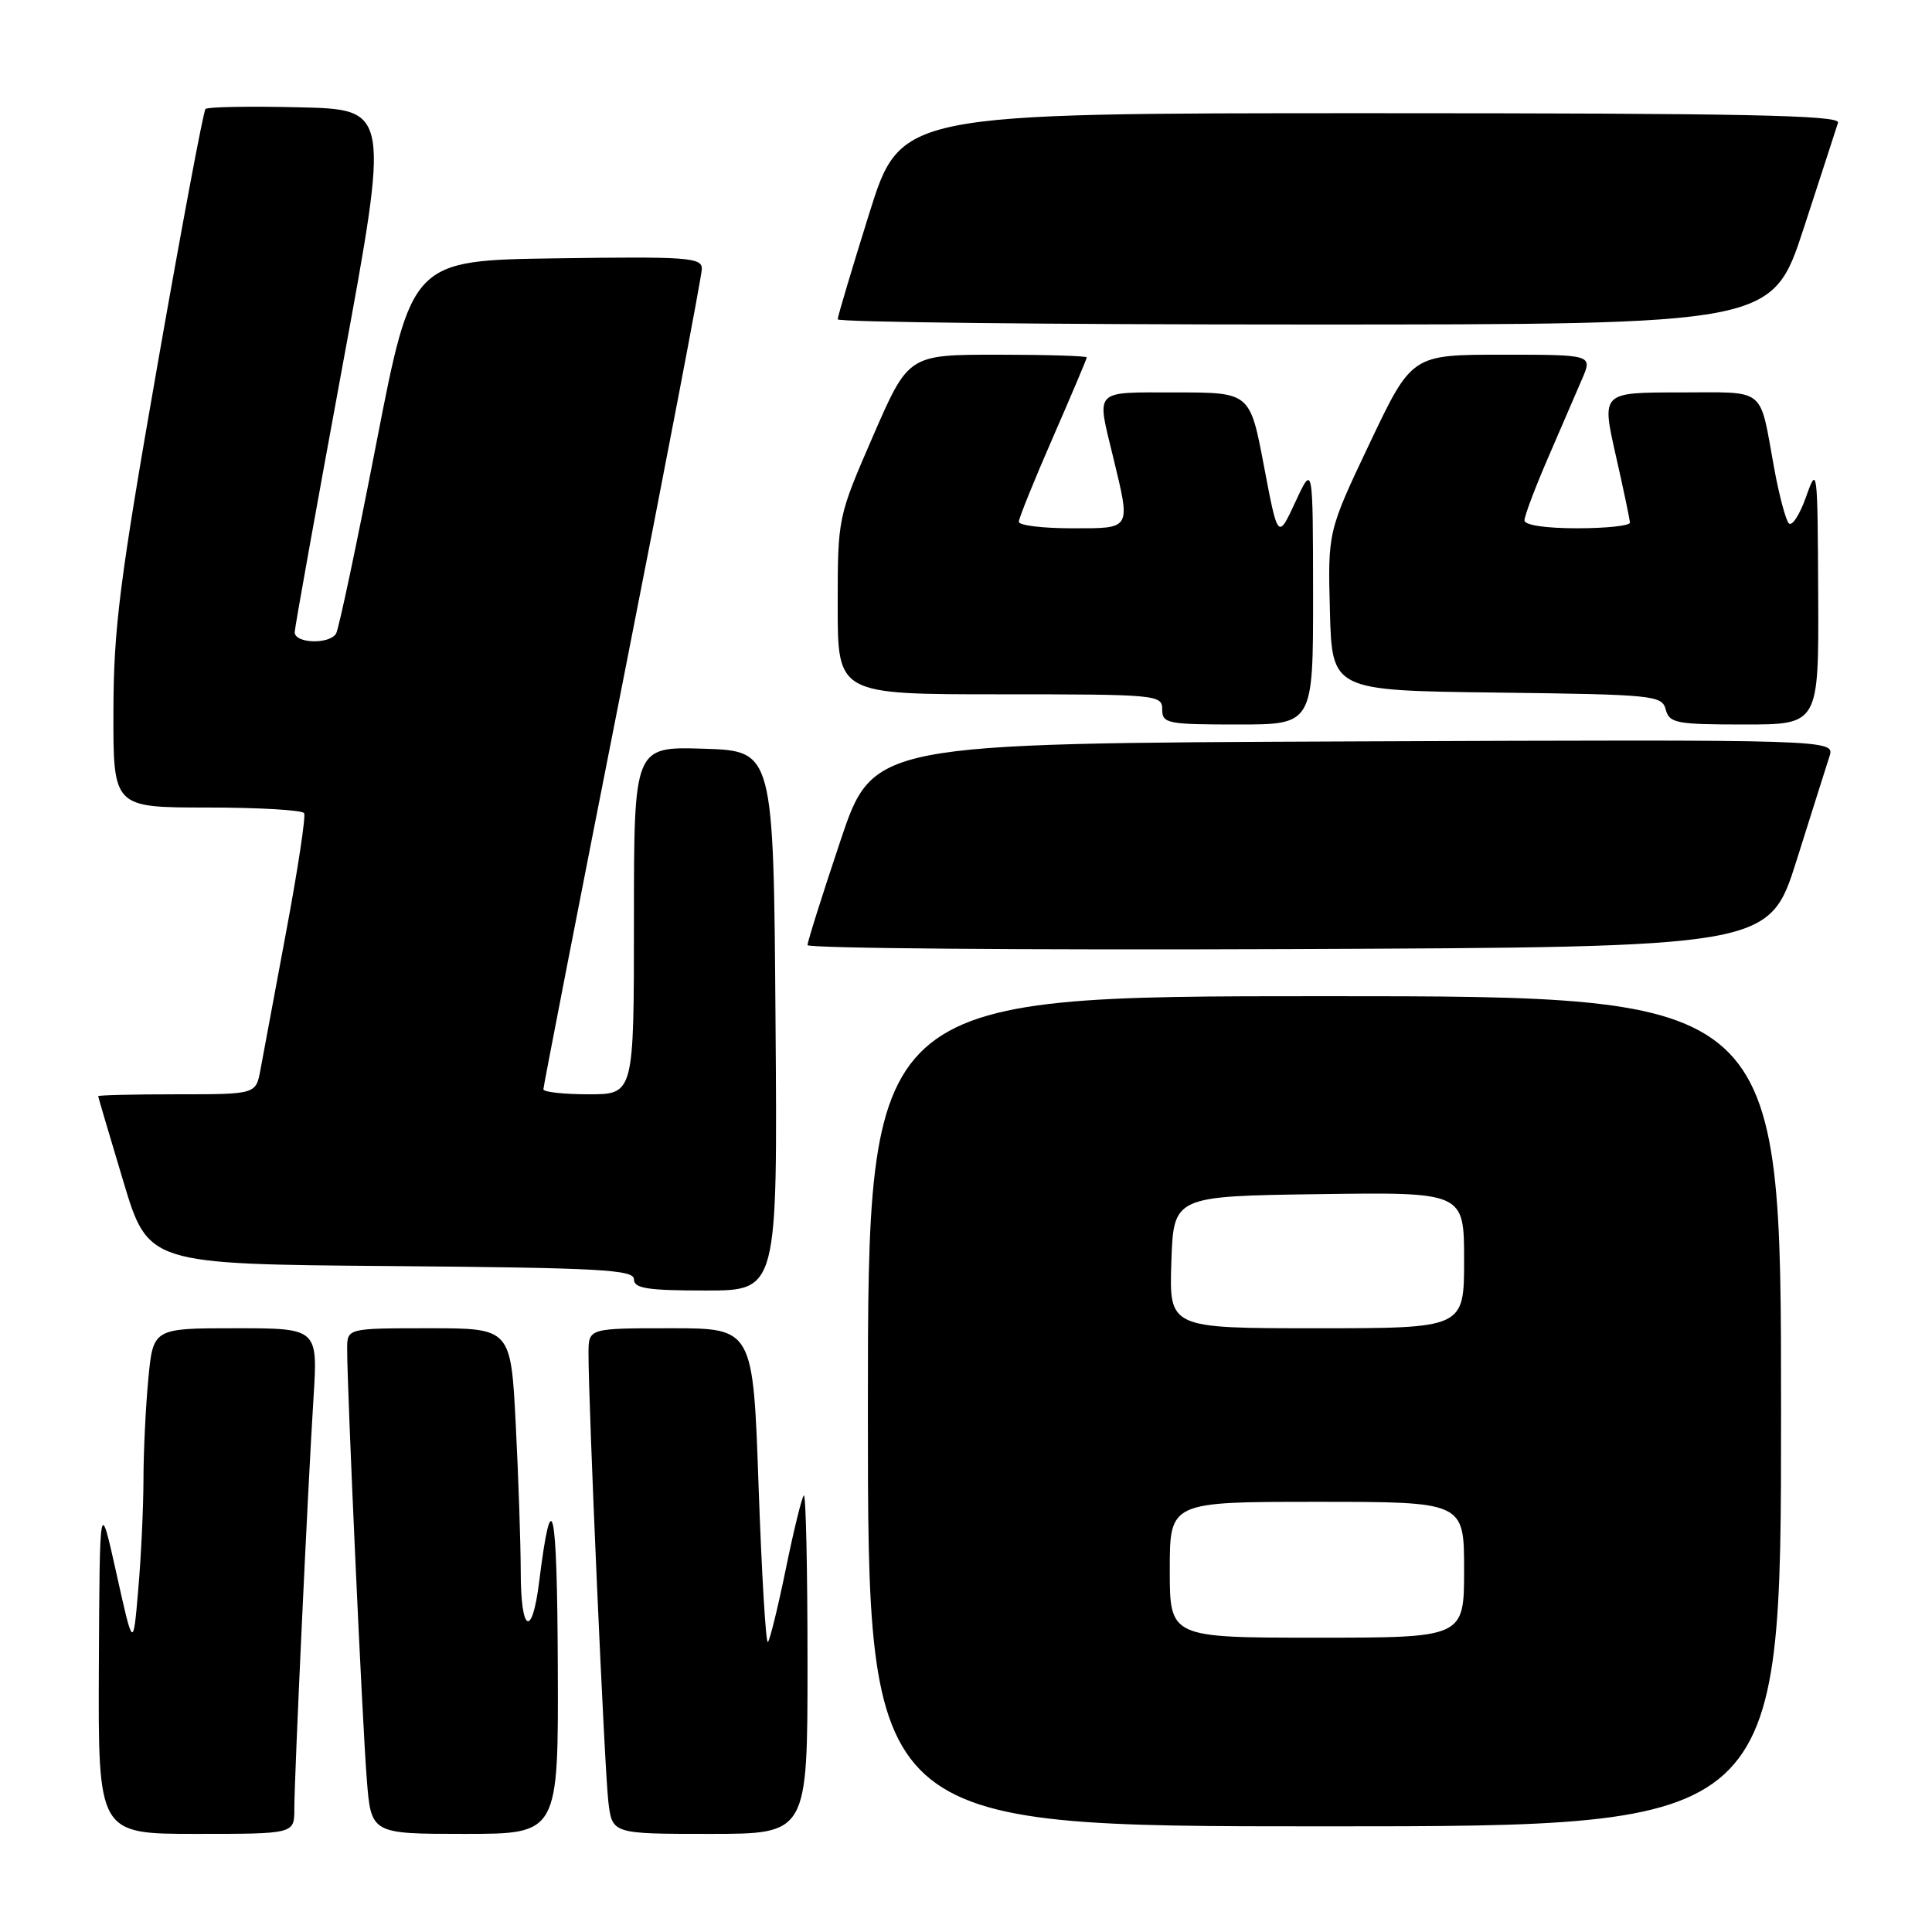 <?xml version="1.0" encoding="UTF-8" standalone="no"?>
<!DOCTYPE svg PUBLIC "-//W3C//DTD SVG 1.1//EN" "http://www.w3.org/Graphics/SVG/1.1/DTD/svg11.dtd" >
<svg xmlns="http://www.w3.org/2000/svg" xmlns:xlink="http://www.w3.org/1999/xlink" version="1.1" viewBox="0 0 256 256">
 <g >
 <path fill="currentColor"
d=" M 39.00 239.70 C 39.00 235.47 40.78 197.32 41.54 185.25 C 42.12 176.00 42.12 176.00 31.20 176.00 C 20.29 176.00 20.29 176.00 19.65 182.75 C 19.30 186.46 19.01 192.47 19.01 196.10 C 19.00 199.73 18.70 206.25 18.32 210.60 C 17.65 218.50 17.65 218.50 15.43 208.50 C 13.21 198.50 13.21 198.50 13.10 220.75 C 13.00 243.00 13.00 243.00 26.00 243.00 C 39.00 243.00 39.00 243.00 39.00 239.70 Z  M 73.91 220.75 C 73.83 199.34 73.12 196.15 71.44 209.60 C 70.50 217.16 69.00 216.34 69.00 208.25 C 68.99 204.54 68.70 195.76 68.34 188.75 C 67.69 176.00 67.69 176.00 56.85 176.00 C 46.00 176.00 46.00 176.00 46.00 178.75 C 45.99 183.99 48.02 228.53 48.60 235.75 C 49.17 243.00 49.17 243.00 61.59 243.00 C 74.00 243.00 74.00 243.00 73.91 220.75 Z  M 107.00 220.33 C 107.00 207.87 106.78 197.89 106.51 198.15 C 106.24 198.42 105.17 202.79 104.13 207.87 C 103.09 212.94 102.02 217.31 101.75 217.58 C 101.48 217.85 100.93 208.61 100.52 197.04 C 99.79 176.00 99.79 176.00 88.90 176.00 C 78.00 176.00 78.00 176.00 77.98 179.25 C 77.95 185.75 80.11 234.62 80.61 238.75 C 81.12 243.00 81.12 243.00 94.06 243.00 C 107.00 243.00 107.00 243.00 107.00 220.33 Z  M 236.00 187.00 C 236.00 132.00 236.00 132.00 175.50 132.00 C 115.00 132.00 115.00 132.00 115.00 187.00 C 115.00 242.00 115.00 242.00 175.50 242.00 C 236.00 242.00 236.00 242.00 236.00 187.00 Z  M 102.76 135.25 C 102.50 99.50 102.50 99.50 93.25 99.21 C 84.00 98.92 84.00 98.92 84.00 121.96 C 84.00 145.00 84.00 145.00 78.00 145.00 C 74.70 145.00 72.00 144.70 72.00 144.34 C 72.00 143.98 76.72 119.74 82.50 90.48 C 88.28 61.21 93.00 36.52 93.00 35.61 C 93.00 34.12 91.10 33.98 73.79 34.23 C 54.58 34.50 54.58 34.50 49.87 58.71 C 47.29 72.02 44.88 83.39 44.53 83.96 C 43.61 85.43 38.99 85.26 39.05 83.75 C 39.08 83.06 41.93 67.20 45.38 48.50 C 51.65 14.50 51.65 14.50 39.69 14.22 C 33.11 14.06 27.50 14.16 27.23 14.44 C 26.95 14.72 24.10 29.92 20.89 48.22 C 15.86 76.92 15.05 83.25 15.03 94.25 C 15.00 107.00 15.00 107.00 27.44 107.00 C 34.28 107.00 40.07 107.34 40.30 107.75 C 40.53 108.16 39.46 115.25 37.91 123.50 C 36.37 131.75 34.84 139.96 34.51 141.75 C 33.91 145.00 33.91 145.00 23.45 145.00 C 17.70 145.00 13.01 145.11 13.01 145.25 C 13.02 145.39 14.51 150.45 16.33 156.50 C 19.63 167.50 19.63 167.50 51.81 167.76 C 79.51 167.99 84.00 168.24 84.00 169.51 C 84.00 170.72 85.76 171.00 93.51 171.00 C 103.03 171.00 103.03 171.00 102.76 135.25 Z  M 238.06 114.00 C 240.05 107.67 242.01 101.48 242.41 100.24 C 243.14 97.99 243.14 97.99 179.41 98.24 C 115.68 98.50 115.68 98.50 111.34 111.47 C 108.95 118.60 107.00 124.80 107.00 125.23 C 107.00 125.66 135.67 125.90 170.71 125.76 C 234.43 125.50 234.43 125.50 238.06 114.00 Z  M 173.99 78.75 C 173.97 61.50 173.97 61.50 171.65 66.50 C 169.33 71.50 169.33 71.50 167.48 61.75 C 165.63 52.00 165.63 52.00 155.82 52.00 C 144.78 52.00 145.30 51.47 147.48 60.50 C 149.84 70.29 150.01 70.00 142.00 70.00 C 138.15 70.00 135.00 69.62 135.00 69.14 C 135.00 68.67 137.03 63.66 139.50 58.00 C 141.97 52.34 144.00 47.55 144.00 47.36 C 144.00 47.16 138.68 47.00 132.18 47.00 C 120.37 47.00 120.37 47.00 115.68 57.78 C 111.00 68.56 111.00 68.56 111.00 80.28 C 111.00 92.00 111.00 92.00 132.50 92.00 C 153.33 92.00 154.00 92.06 154.00 94.00 C 154.00 95.87 154.67 96.00 164.00 96.00 C 174.00 96.00 174.00 96.00 173.99 78.75 Z  M 240.92 78.75 C 240.84 61.98 240.80 61.62 239.31 65.84 C 238.47 68.22 237.44 69.80 237.02 69.34 C 236.61 68.88 235.73 65.58 235.08 62.00 C 233.08 51.10 234.21 52.00 222.54 52.00 C 212.22 52.00 212.22 52.00 214.08 60.25 C 215.11 64.79 215.96 68.84 215.97 69.25 C 215.99 69.66 212.85 70.00 209.00 70.00 C 204.76 70.00 202.00 69.58 202.00 68.95 C 202.00 68.37 203.40 64.65 205.11 60.70 C 206.82 56.74 208.85 52.04 209.62 50.25 C 211.03 47.00 211.03 47.00 199.05 47.00 C 187.07 47.00 187.07 47.00 181.50 58.71 C 175.94 70.43 175.94 70.43 176.22 80.96 C 176.50 91.50 176.50 91.50 198.35 91.77 C 219.17 92.03 220.22 92.13 220.72 94.02 C 221.19 95.82 222.11 96.00 231.12 96.00 C 241.00 96.00 241.00 96.00 240.92 78.75 Z  M 239.00 30.25 C 241.29 23.24 243.33 16.94 243.55 16.25 C 243.86 15.26 231.02 15.00 181.64 15.00 C 119.34 15.00 119.34 15.00 115.17 28.31 C 112.88 35.64 111.00 41.94 111.00 42.31 C 111.00 42.69 138.86 43.00 172.92 43.00 C 234.83 43.00 234.83 43.00 239.00 30.25 Z  M 155.00 208.00 C 155.00 199.00 155.00 199.00 174.50 199.00 C 194.00 199.00 194.00 199.00 194.00 208.00 C 194.00 217.00 194.00 217.00 174.50 217.00 C 155.00 217.00 155.00 217.00 155.00 208.00 Z  M 155.21 167.25 C 155.50 158.50 155.50 158.50 174.75 158.23 C 194.00 157.96 194.00 157.96 194.00 166.98 C 194.00 176.00 194.00 176.00 174.46 176.00 C 154.92 176.00 154.92 176.00 155.21 167.25 Z "/>
</g>
</svg>